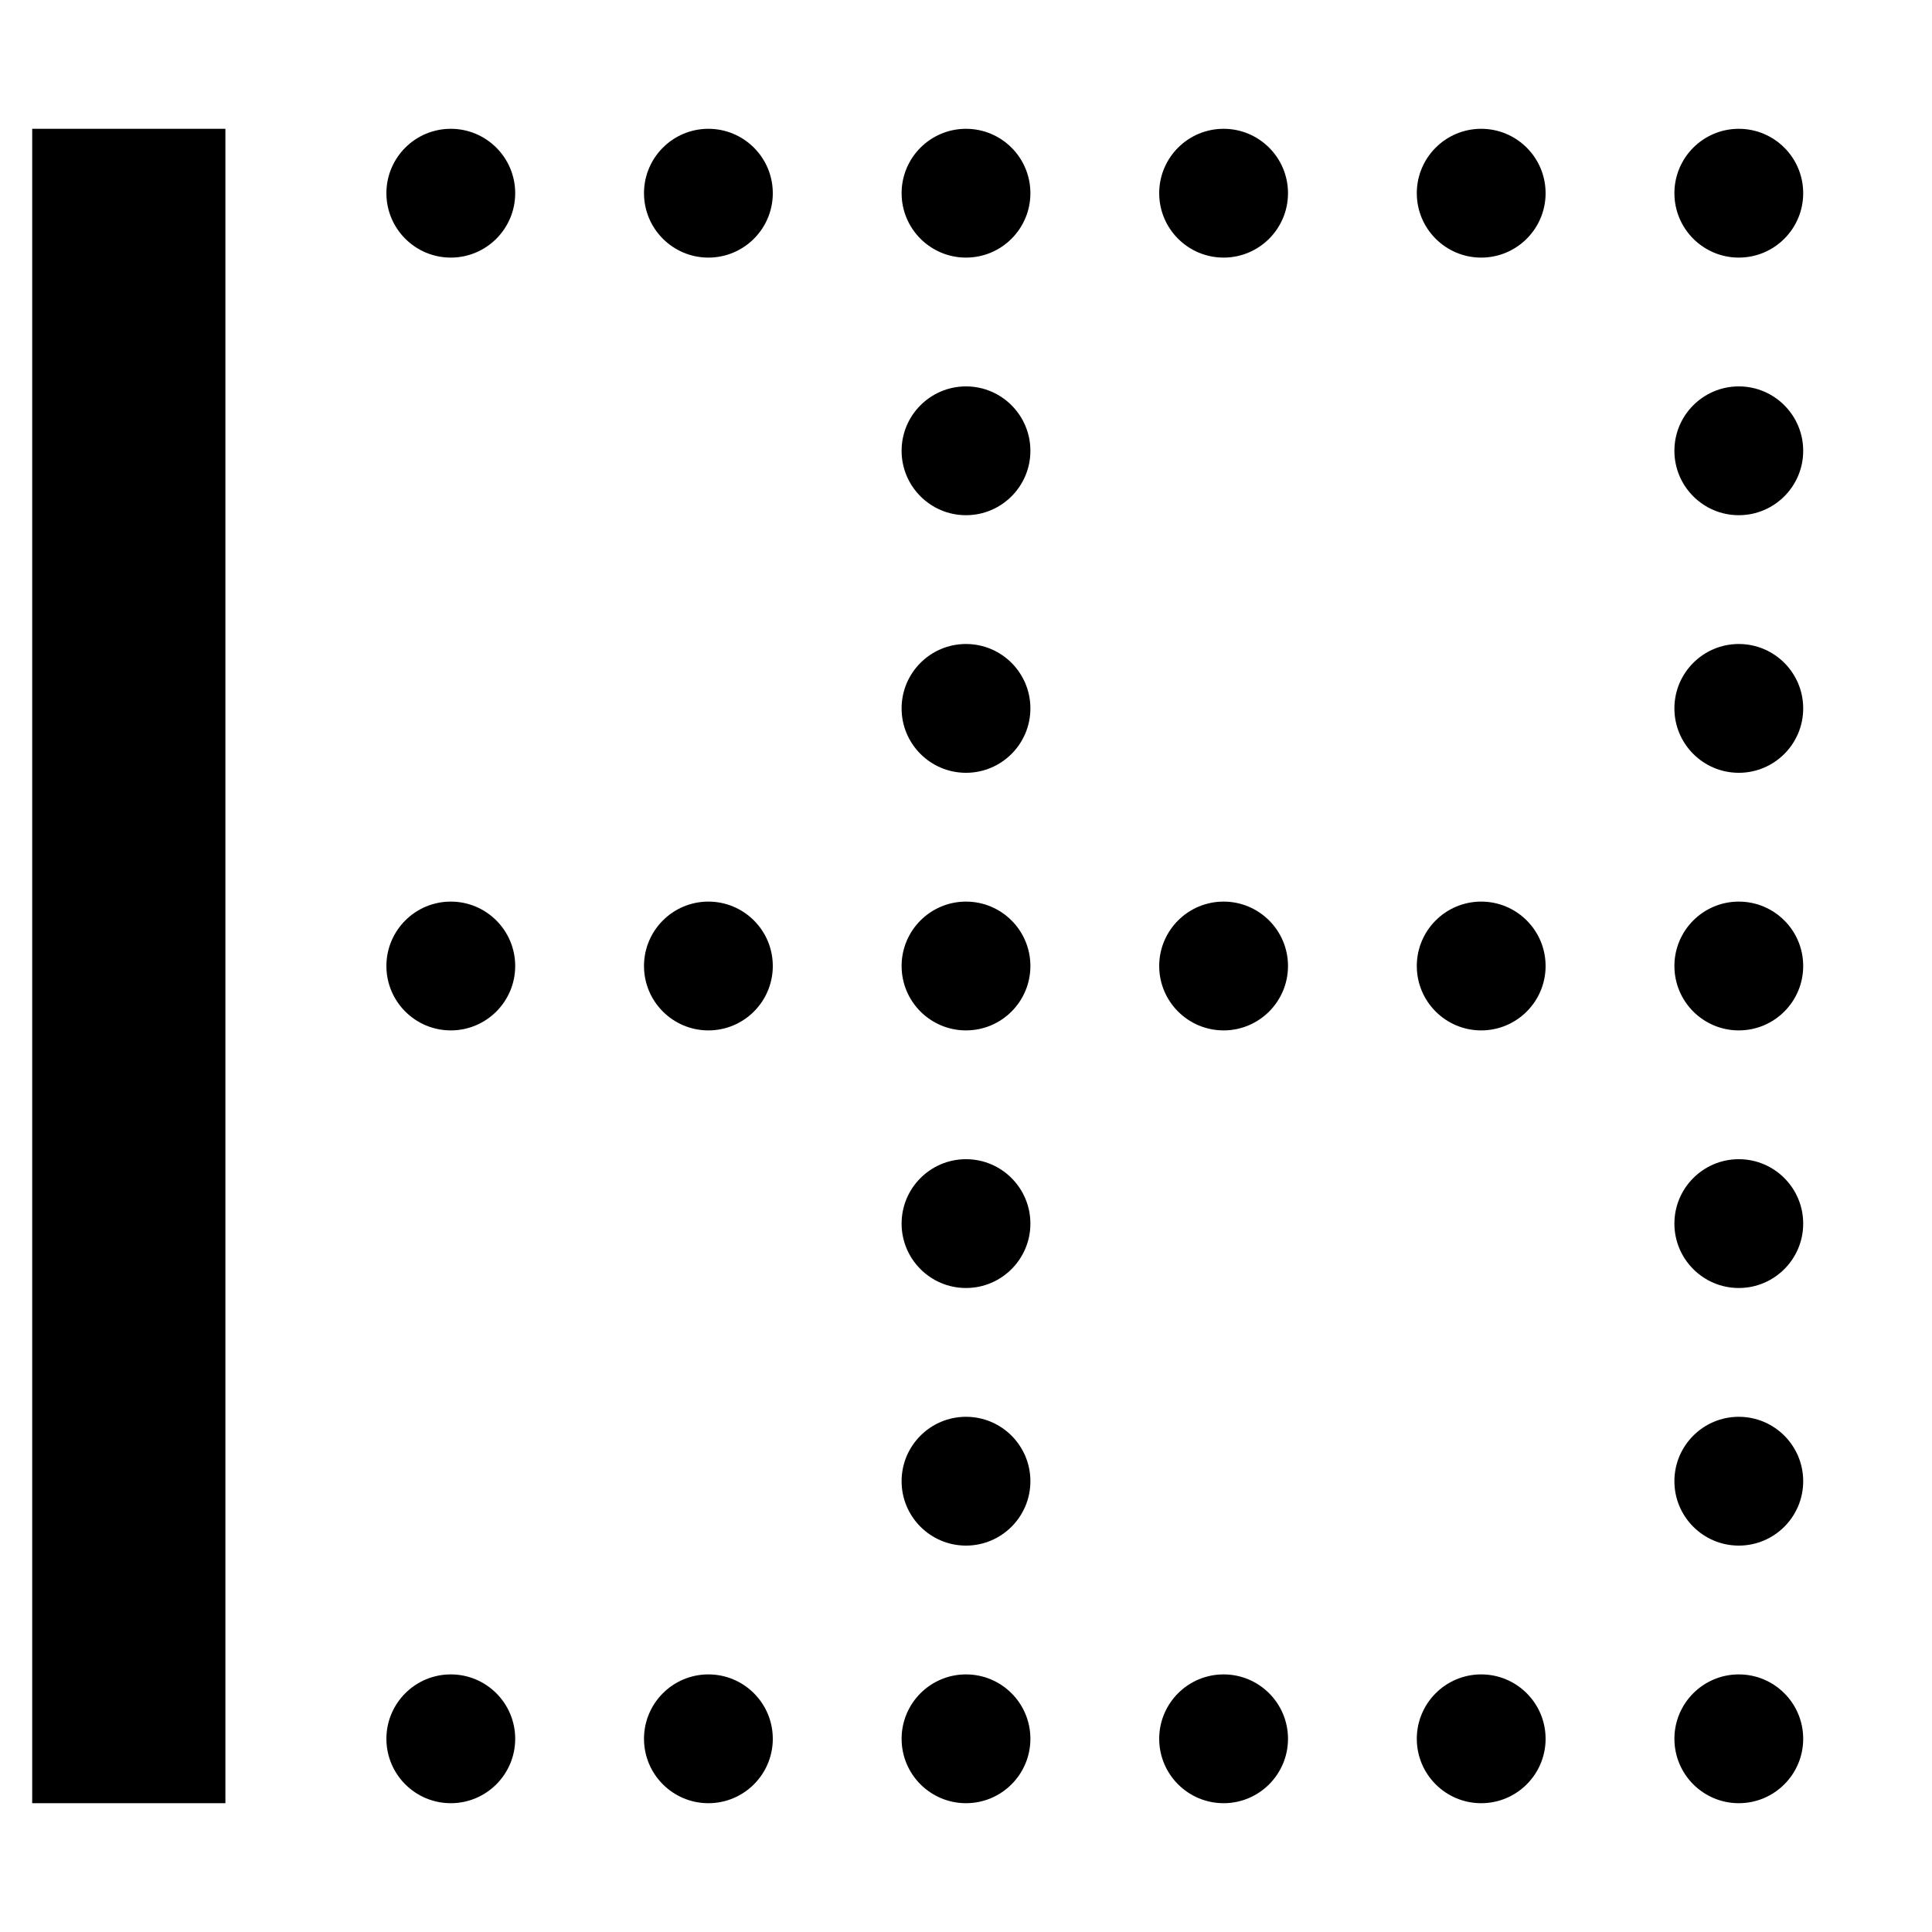 <svg xmlns="http://www.w3.org/2000/svg" width="15" height="15" viewBox="0 0 15 15">
  <defs/>
  <path fill="currentColor" d="M1.75,1 L1.75,14 L0.25,14 L0.25,1 L1.75,1 Z"/>
  <path fill="currentColor" d="M10,7.5 L10,7.5 C10,7.776 9.776,8 9.5,8 L9.5,8 C9.224,8 9,7.776 9,7.5 L9,7.5 C9,7.224 9.224,7 9.5,7 L9.5,7 C9.776,7 10,7.224 10,7.5 Z"/>
  <path fill="currentColor" d="M10,13.5 L10,13.5 C10,13.776 9.776,14 9.5,14 L9.5,14 C9.224,14 9,13.776 9,13.5 L9,13.5 C9,13.224 9.224,13 9.5,13 L9.5,13 C9.776,13 10,13.224 10,13.5 Z"/>
  <path fill="currentColor" d="M12,7.5 L12,7.5 C12,7.776 11.776,8 11.5,8 L11.5,8 C11.224,8 11,7.776 11,7.5 L11,7.5 C11,7.224 11.224,7 11.5,7 L11.5,7 C11.776,7 12,7.224 12,7.5 Z"/>
  <path fill="currentColor" d="M12,13.5 L12,13.5 C12,13.776 11.776,14 11.5,14 L11.5,14 C11.224,14 11,13.776 11,13.5 L11,13.5 C11,13.224 11.224,13 11.5,13 L11.5,13 C11.776,13 12,13.224 12,13.5 Z"/>
  <path fill="currentColor" d="M8,7.5 L8,7.5 C8,7.776 7.776,8 7.5,8 L7.5,8 C7.224,8 7,7.776 7,7.5 L7,7.5 C7,7.224 7.224,7 7.5,7 L7.5,7 C7.776,7 8,7.224 8,7.5 Z"/>
  <path fill="currentColor" d="M14,7.5 L14,7.5 C14,7.776 13.776,8 13.5,8 L13.5,8 C13.224,8 13,7.776 13,7.5 L13,7.5 C13,7.224 13.224,7 13.5,7 L13.5,7 C13.776,7 14,7.224 14,7.5 Z"/>
  <path fill="currentColor" d="M8,13.5 L8,13.5 C8,13.776 7.776,14 7.5,14 L7.5,14 C7.224,14 7,13.776 7,13.5 L7,13.5 C7,13.224 7.224,13 7.5,13 L7.5,13 C7.776,13 8,13.224 8,13.5 Z"/>
  <path fill="currentColor" d="M14,13.5 L14,13.5 C14,13.776 13.776,14 13.5,14 L13.5,14 C13.224,14 13,13.776 13,13.5 L13,13.5 C13,13.224 13.224,13 13.5,13 L13.5,13 C13.776,13 14,13.224 14,13.5 Z"/>
  <path fill="currentColor" d="M8,5.5 L8,5.5 C8,5.776 7.776,6 7.5,6 L7.5,6 C7.224,6 7,5.776 7,5.5 L7,5.5 C7,5.224 7.224,5 7.5,5 L7.5,5 C7.776,5 8,5.224 8,5.5 Z"/>
  <path fill="currentColor" d="M14,5.5 L14,5.5 C14,5.776 13.776,6 13.5,6 L13.5,6 C13.224,6 13,5.776 13,5.5 L13,5.5 C13,5.224 13.224,5 13.5,5 L13.5,5 C13.776,5 14,5.224 14,5.5 Z"/>
  <path fill="currentColor" d="M8,3.5 L8,3.5 C8,3.776 7.776,4 7.5,4 L7.5,4 C7.224,4 7,3.776 7,3.5 L7,3.5 C7,3.224 7.224,3 7.5,3 L7.5,3 C7.776,3 8,3.224 8,3.5 Z"/>
  <path fill="currentColor" d="M14,3.5 L14,3.5 C14,3.776 13.776,4 13.5,4 L13.5,4 C13.224,4 13,3.776 13,3.5 L13,3.5 C13,3.224 13.224,3 13.5,3 L13.5,3 C13.776,3 14,3.224 14,3.5 Z"/>
  <path fill="currentColor" d="M8,9.5 L8,9.5 C8,9.776 7.776,10 7.5,10 L7.5,10 C7.224,10 7,9.776 7,9.5 L7,9.5 C7,9.224 7.224,9 7.5,9 L7.5,9 C7.776,9 8,9.224 8,9.5 Z"/>
  <path fill="currentColor" d="M14,9.5 L14,9.5 C14,9.776 13.776,10 13.5,10 L13.5,10 C13.224,10 13,9.776 13,9.5 L13,9.5 C13,9.224 13.224,9 13.5,9 L13.5,9 C13.776,9 14,9.224 14,9.5 Z"/>
  <path fill="currentColor" d="M8,11.5 L8,11.5 C8,11.776 7.776,12 7.5,12 L7.5,12 C7.224,12 7,11.776 7,11.5 L7,11.5 C7,11.224 7.224,11 7.5,11 L7.5,11 C7.776,11 8,11.224 8,11.5 Z"/>
  <path fill="currentColor" d="M14,11.5 L14,11.5 C14,11.776 13.776,12 13.5,12 L13.5,12 C13.224,12 13,11.776 13,11.5 L13,11.5 C13,11.224 13.224,11 13.5,11 L13.5,11 C13.776,11 14,11.224 14,11.5 Z"/>
  <path fill="currentColor" d="M6,7.5 L6,7.5 C6,7.776 5.776,8 5.5,8 L5.5,8 C5.224,8 5,7.776 5,7.5 L5,7.5 C5,7.224 5.224,7 5.5,7 L5.5,7 C5.776,7 6,7.224 6,7.5 Z"/>
  <path fill="currentColor" d="M6,13.5 L6,13.5 C6,13.776 5.776,14 5.5,14 L5.5,14 C5.224,14 5,13.776 5,13.5 L5,13.5 C5,13.224 5.224,13 5.5,13 L5.5,13 C5.776,13 6,13.224 6,13.5 Z"/>
  <path fill="currentColor" d="M4,7.5 L4,7.5 C4,7.776 3.776,8 3.5,8 L3.5,8 C3.224,8 3,7.776 3,7.5 L3,7.5 C3,7.224 3.224,7 3.5,7 L3.5,7 C3.776,7 4,7.224 4,7.5 Z"/>
  <path fill="currentColor" d="M4,13.5 L4,13.5 C4,13.776 3.776,14 3.5,14 L3.5,14 C3.224,14 3,13.776 3,13.5 L3,13.5 C3,13.224 3.224,13 3.5,13 L3.5,13 C3.776,13 4,13.224 4,13.5 Z"/>
  <path fill="currentColor" d="M10,1.5 L10,1.5 C10,1.776 9.776,2 9.5,2 L9.5,2 C9.224,2 9,1.776 9,1.5 L9,1.5 C9,1.224 9.224,1 9.5,1 L9.5,1 C9.776,1 10,1.224 10,1.5 Z"/>
  <path fill="currentColor" d="M12,1.5 L12,1.5 C12,1.776 11.776,2 11.5,2 L11.5,2 C11.224,2 11,1.776 11,1.5 L11,1.5 C11,1.224 11.224,1 11.5,1 L11.5,1 C11.776,1 12,1.224 12,1.5 Z"/>
  <path fill="currentColor" d="M8,1.5 L8,1.5 C8,1.776 7.776,2 7.5,2 L7.5,2 C7.224,2 7,1.776 7,1.5 L7,1.5 C7,1.224 7.224,1 7.5,1 L7.5,1 C7.776,1 8,1.224 8,1.5 Z"/>
  <path fill="currentColor" d="M14,1.5 L14,1.5 C14,1.776 13.776,2 13.5,2 L13.5,2 C13.224,2 13,1.776 13,1.5 L13,1.5 C13,1.224 13.224,1 13.5,1 L13.5,1 C13.776,1 14,1.224 14,1.5 Z"/>
  <path fill="currentColor" d="M6,1.5 L6,1.5 C6,1.776 5.776,2 5.5,2 L5.5,2 C5.224,2 5,1.776 5,1.5 L5,1.5 C5,1.224 5.224,1 5.5,1 L5.5,1 C5.776,1 6,1.224 6,1.5 Z"/>
  <path fill="currentColor" d="M4,1.5 L4,1.5 C4,1.776 3.776,2 3.5,2 L3.5,2 C3.224,2 3,1.776 3,1.5 L3,1.5 C3,1.224 3.224,1 3.5,1 L3.5,1 C3.776,1 4,1.224 4,1.5 Z"/>
</svg>

